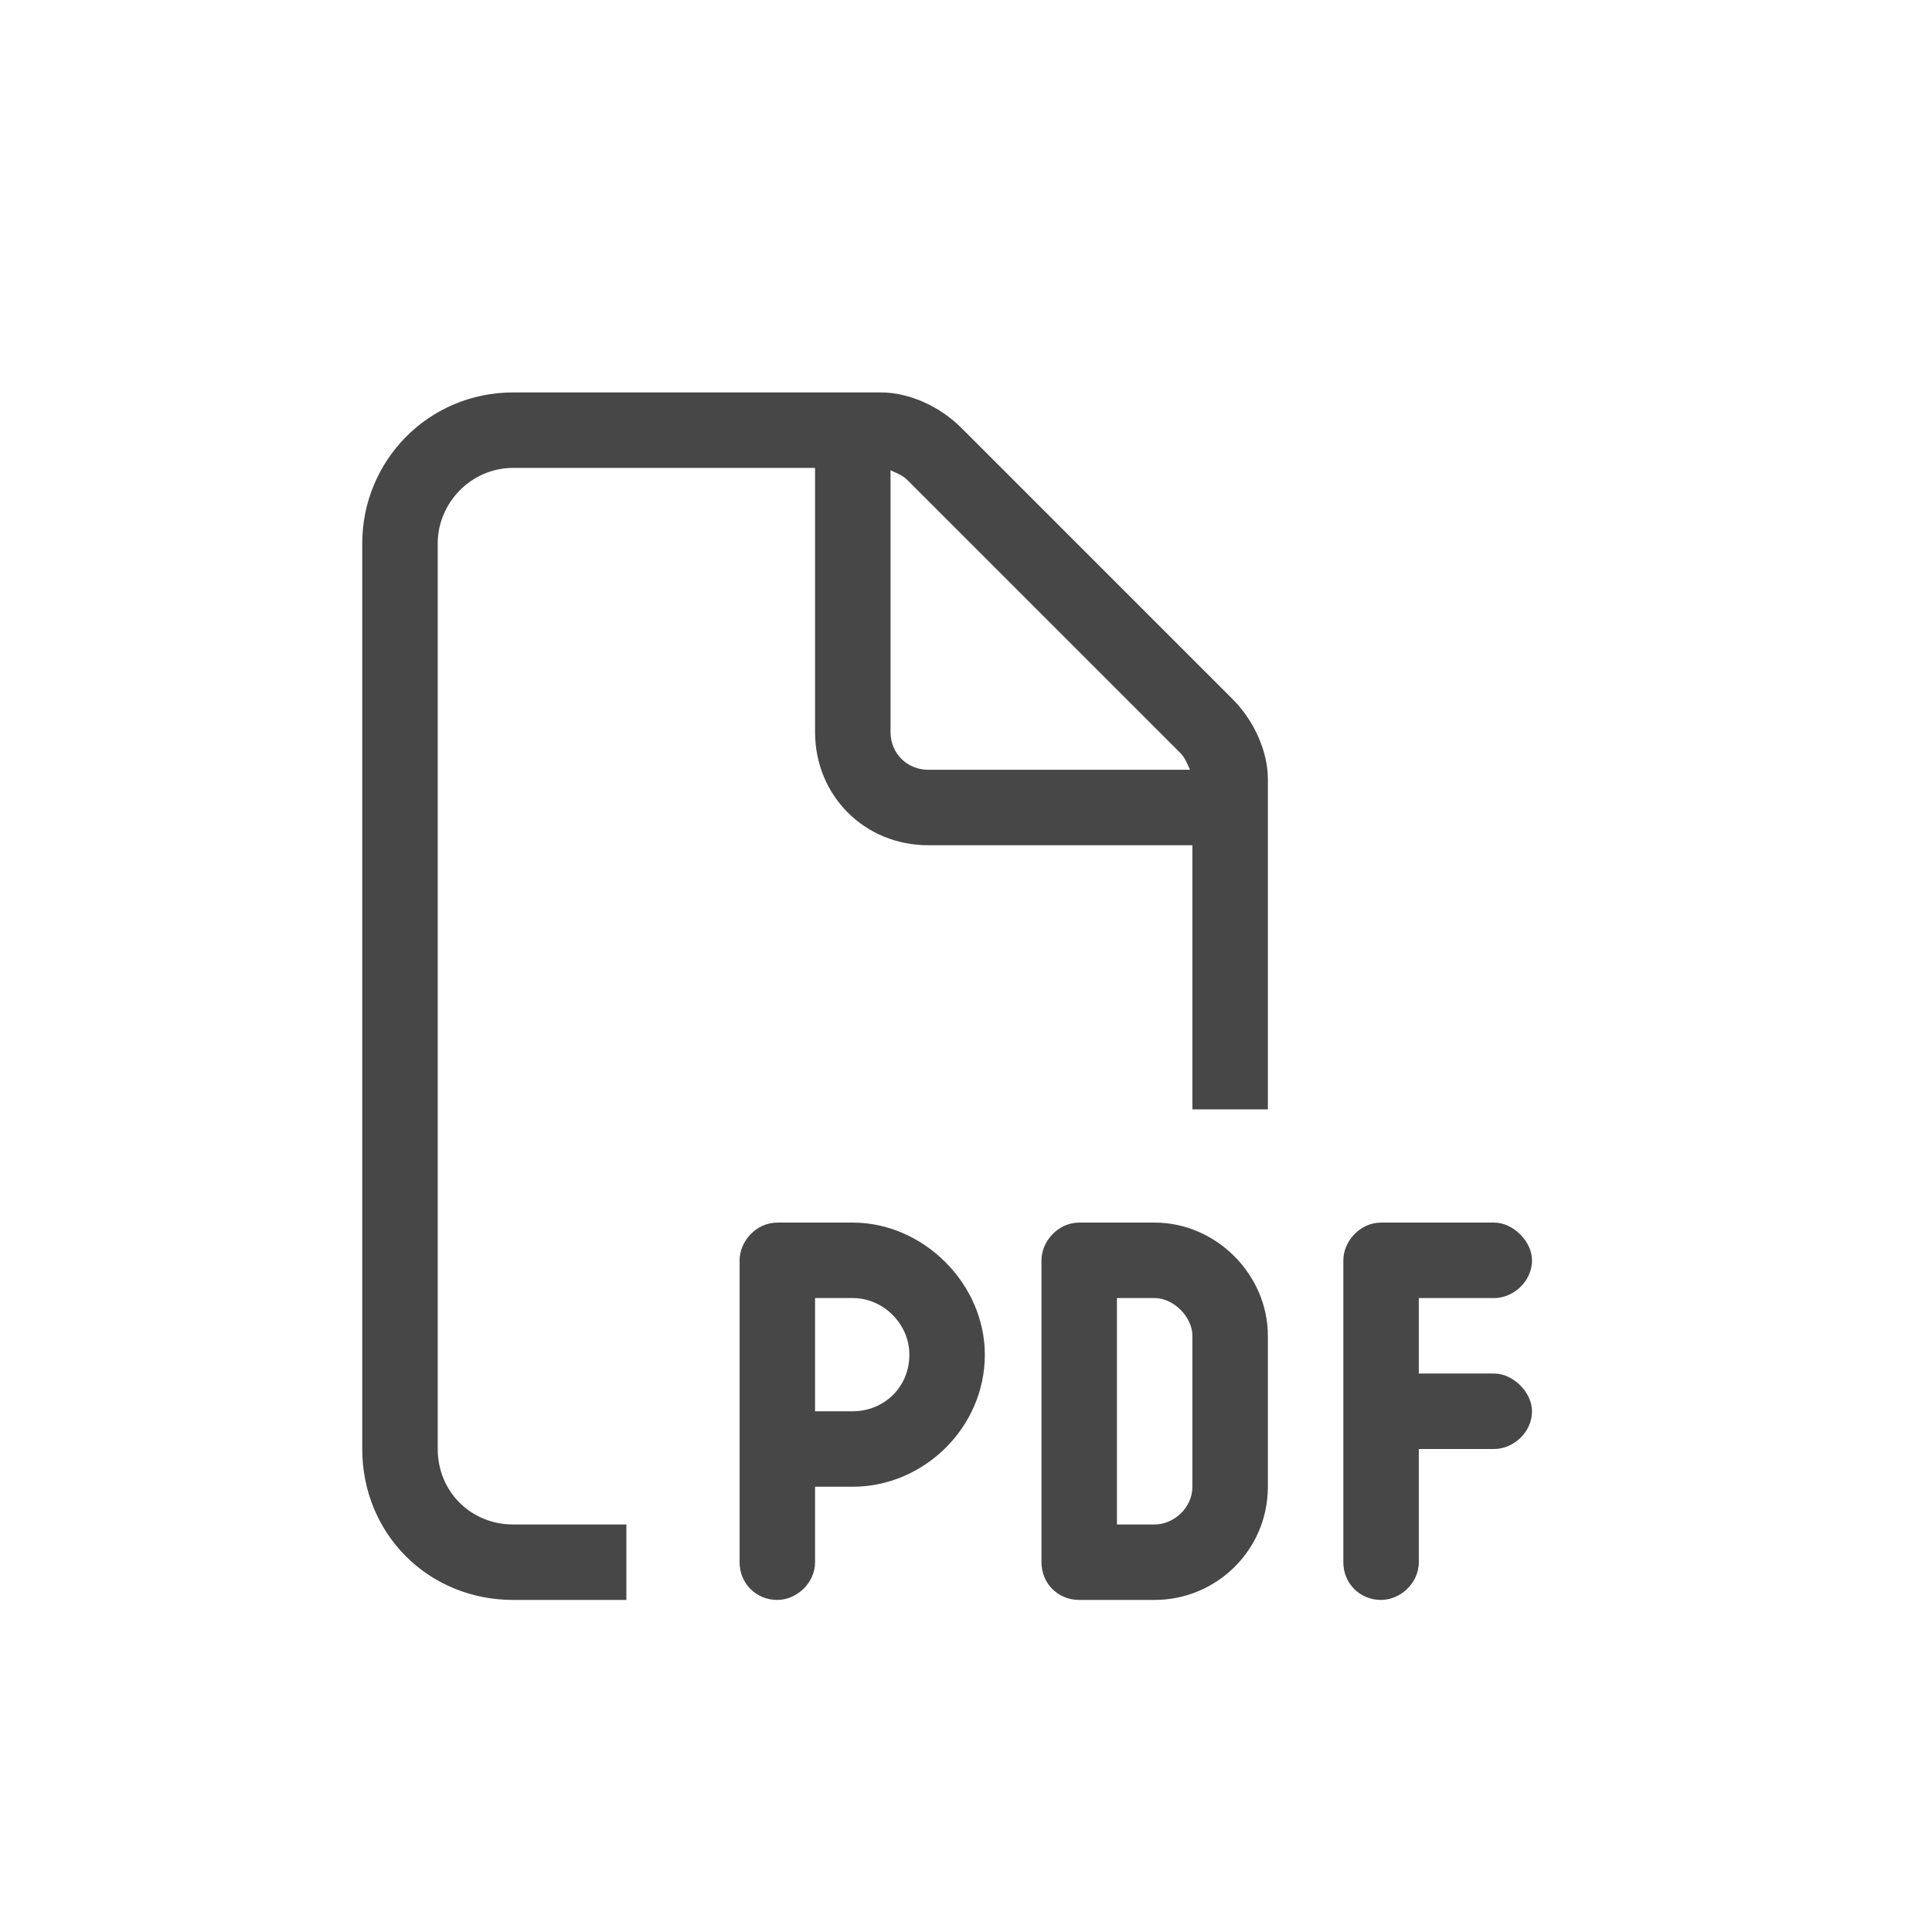 <svg width="32" height="32" viewBox="0 0 32 32" fill="none" xmlns="http://www.w3.org/2000/svg">
<g id="standalone / md / file-pdf-md / regular">
<path id="icon" d="M8.5 25.25H10.375V26.5H8.5C7.094 26.5 6 25.406 6 24V9C6 7.633 7.094 6.5 8.5 6.5H14.594C15.062 6.5 15.57 6.734 15.922 7.086L20.414 11.578C20.766 11.93 21 12.438 21 12.906V18.375H19.75V14H15.375C14.32 14 13.5 13.18 13.5 12.125V7.75H8.5C7.797 7.75 7.25 8.336 7.25 9V24C7.25 24.703 7.797 25.25 8.5 25.25ZM19.711 12.75C19.672 12.672 19.633 12.555 19.555 12.477L15.023 7.945C14.945 7.867 14.828 7.828 14.75 7.789V12.125C14.75 12.477 15.023 12.75 15.375 12.75H19.711ZM12.875 20.25H14.125C15.297 20.25 16.312 21.266 16.312 22.438C16.312 23.648 15.297 24.625 14.125 24.625H13.5V25.875C13.5 26.227 13.188 26.5 12.875 26.5C12.523 26.5 12.25 26.227 12.25 25.875V24V20.875C12.25 20.562 12.523 20.25 12.875 20.25ZM14.125 23.375C14.633 23.375 15.062 22.984 15.062 22.438C15.062 21.93 14.633 21.5 14.125 21.5H13.5V23.375H14.125ZM17.875 20.25H19.125C20.141 20.25 21 21.109 21 22.125V24.625C21 25.68 20.141 26.5 19.125 26.5H17.875C17.523 26.5 17.25 26.227 17.25 25.875V20.875C17.25 20.562 17.523 20.25 17.875 20.25ZM19.125 25.25C19.438 25.25 19.75 24.977 19.75 24.625V22.125C19.75 21.812 19.438 21.5 19.125 21.5H18.5V25.25H19.125ZM22.25 20.875C22.25 20.562 22.523 20.25 22.875 20.25H24.75C25.062 20.25 25.375 20.562 25.375 20.875C25.375 21.227 25.062 21.5 24.75 21.5H23.5V22.75H24.75C25.062 22.75 25.375 23.062 25.375 23.375C25.375 23.727 25.062 24 24.75 24H23.5V25.875C23.5 26.227 23.188 26.5 22.875 26.5C22.523 26.5 22.25 26.227 22.25 25.875V23.375V20.875Z" fill="black" fill-opacity="0.72"/>
</g>
</svg>
